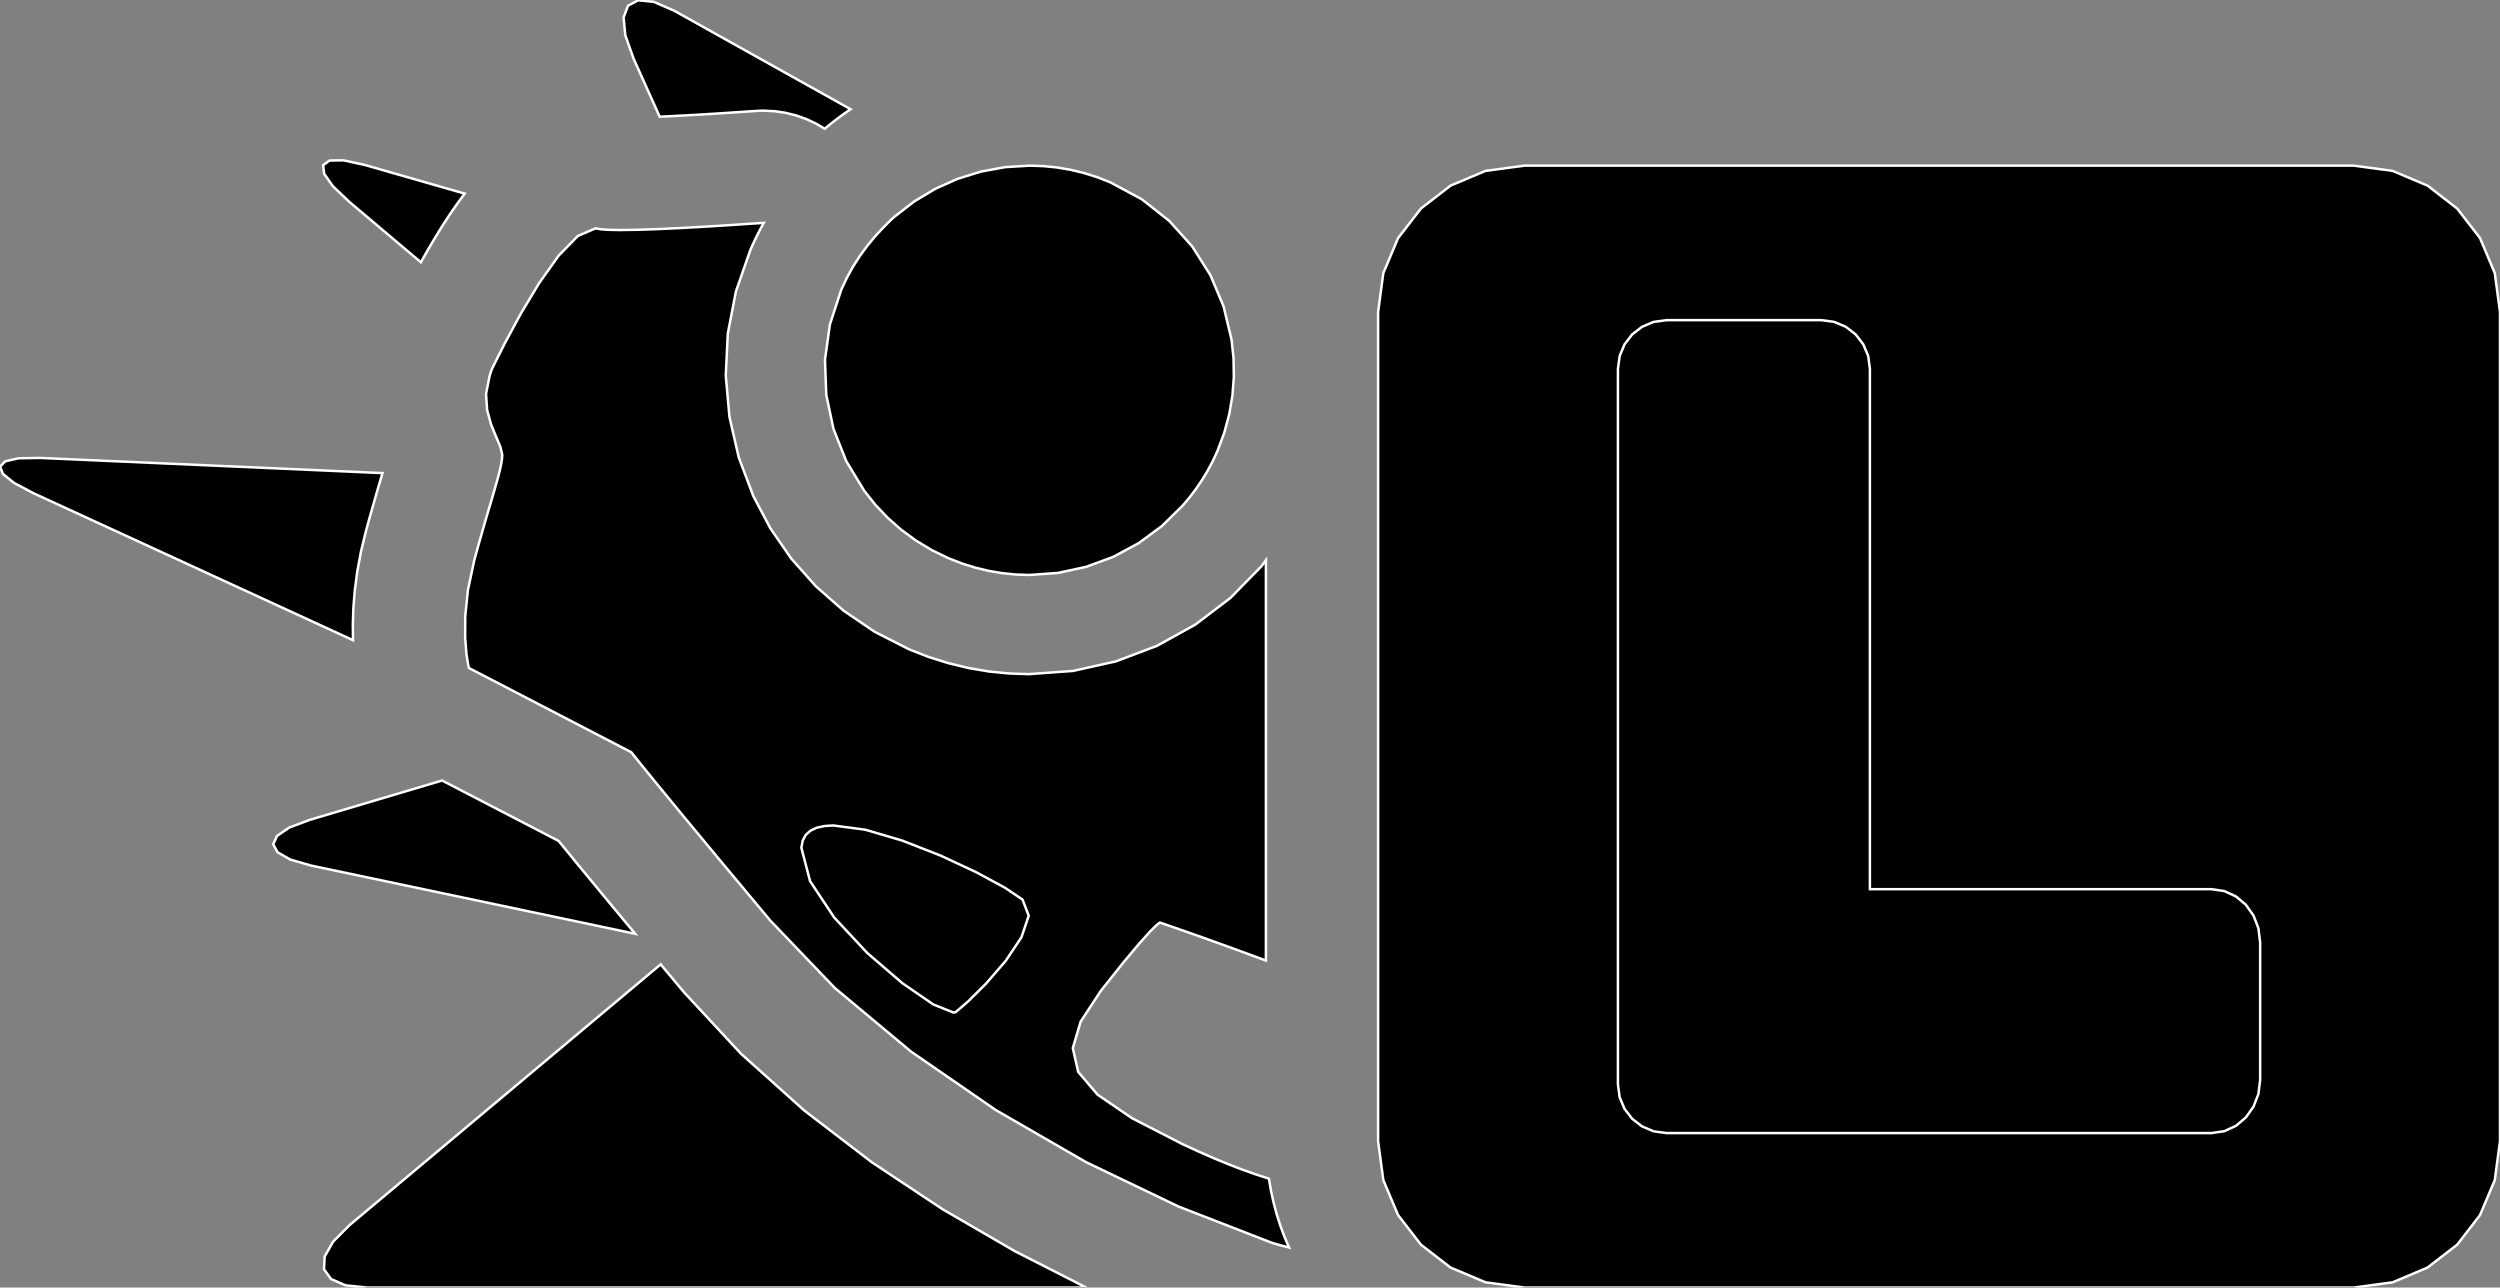 <?xml version="1.0" encoding="utf-8" ?>
<svg baseProfile="full" height="51.502" version="1.1" width="100.0" xmlns="http://www.w3.org/2000/svg" xmlns:ev="http://www.w3.org/2001/xml-events" xmlns:xlink="http://www.w3.org/1999/xlink"><rect width="100%" height="100%" fill="#808080" stroke="none"/><defs><clipPath /></defs><polygon points="29.793,4.467 29.793,4.467 29.069,4.516 29.069,4.516 28.412,4.558 28.412,4.558 27.819,4.593 27.819,4.593 27.286,4.623 27.286,4.623 26.81,4.648 26.81,4.648 26.387,4.668 26.387,4.668 25.342,2.342 25.342,2.342 25.012,1.41 25.012,1.41 24.944,0.699 24.944,0.699 25.121,0.227 25.121,0.227 25.527,0.012 25.527,0.012 26.147,0.072 26.147,0.072 26.965,0.428 26.965,0.428 34.022,4.369 34.022,4.369 33.845,4.492 33.845,4.492 33.67,4.617 33.67,4.617 33.497,4.745 33.497,4.745 33.326,4.876 33.326,4.876 33.157,5.011 33.157,5.011 32.99,5.149 32.99,5.149 32.621,4.934 32.621,4.934 32.234,4.755 32.234,4.755 31.831,4.613 31.831,4.613 31.414,4.511 31.414,4.511 30.986,4.448 30.986,4.448 30.551,4.427 30.551,4.427 30.499,4.427 30.499,4.427 30.447,4.428 30.447,4.428 30.395,4.429 30.395,4.429 30.344,4.432 30.344,4.432 30.291,4.434 30.291,4.434 30.239,4.438 30.239,4.438" stroke="white" stroke-width="0.1" /><polygon points="14.642,21.226 14.642,21.226 14.438,22.069 14.438,22.069 14.289,22.872 14.289,22.872 14.19,23.631 14.19,23.631 14.133,24.343 14.133,24.343 14.113,25.003 14.113,25.003 14.121,25.608 14.121,25.608 1.339,19.729 1.339,19.729 0.564,19.318 0.564,19.318 0.119,18.958 0.119,18.958 0.003,18.665 0.003,18.665 0.213,18.451 0.213,18.451 0.746,18.331 0.746,18.331 1.6,18.317 1.6,18.317 15.299,18.924 15.299,18.924 15.206,19.239 15.206,19.239 15.106,19.58 15.106,19.58 15,19.947 15,19.947 14.887,20.343 14.887,20.343 14.767,20.768 14.767,20.768" stroke="white" stroke-width="0.1" /><polygon points="27.364,39.696 27.364,39.696 29.637,42.147 29.637,42.147 32.161,44.413 32.161,44.413 34.871,46.489 34.871,46.489 37.699,48.367 37.699,48.367 40.58,50.04 40.58,50.04 43.448,51.502 43.448,51.502 14.688,51.502 14.688,51.502 13.818,51.413 13.818,51.413 13.24,51.16 13.24,51.16 12.96,50.769 12.96,50.769 12.986,50.263 12.986,50.263 13.323,49.667 13.323,49.667 13.98,49.006 13.98,49.006 26.427,38.574 26.427,38.574 26.576,38.752 26.576,38.752 26.727,38.934 26.727,38.934 26.882,39.119 26.882,39.119 27.039,39.307 27.039,39.307 27.2,39.499 27.2,39.499" stroke="white" stroke-width="0.1" /><polygon points="14.578,6.595 14.578,6.595 18.586,7.745 18.586,7.745 18.289,8.149 18.289,8.149 17.994,8.575 17.994,8.575 17.702,9.023 17.702,9.023 17.412,9.492 17.412,9.492 17.123,9.981 17.123,9.981 16.835,10.491 16.835,10.491 13.973,8.075 13.973,8.075 13.315,7.447 13.315,7.447 12.967,6.953 12.967,6.953 12.926,6.606 12.926,6.606 13.184,6.421 13.184,6.421 13.737,6.413 13.737,6.413" stroke="white" stroke-width="0.1" /><polygon points="17.683,31.22 17.683,31.22 22.345,33.638 22.345,33.638 22.646,34.008 22.646,34.008 23.021,34.467 23.021,34.467 23.479,35.023 23.479,35.023 24.024,35.684 24.024,35.684 24.665,36.458 24.665,36.458 25.408,37.352 25.408,37.352 12.441,34.622 12.441,34.622 11.608,34.381 11.608,34.381 11.103,34.091 11.103,34.091 10.928,33.77 10.928,33.77 11.083,33.435 11.083,33.435 11.568,33.104 11.568,33.104 12.384,32.796 12.384,32.796" stroke="white" stroke-width="0.1" /><polygon points="50.462,22.646 50.462,22.646 50.492,22.607 50.492,22.607 50.521,22.568 50.521,22.568 50.55,22.527 50.55,22.527 50.578,22.486 50.578,22.486 50.606,22.446 50.606,22.446 50.636,22.407 50.636,22.407 50.636,38.422 50.636,38.422 49.389,37.963 49.389,37.963 48.342,37.584 48.342,37.584 47.509,37.289 47.509,37.289 46.9,37.076 46.9,37.076 46.526,36.947 46.526,36.947 46.399,36.904 46.399,36.904 46.368,36.921 46.368,36.921 46.246,37.02 46.246,37.02 45.993,37.271 45.993,37.271 45.567,37.744 45.567,37.744 44.926,38.51 44.926,38.51 44.029,39.639 44.029,39.639 43.225,40.867 43.225,40.867 42.912,41.924 42.912,41.924 43.127,42.875 43.127,42.875 43.904,43.788 43.904,43.788 45.281,44.728 45.281,44.728 47.292,45.762 47.292,45.762 47.953,46.066 47.953,46.066 48.576,46.339 48.576,46.339 49.165,46.581 49.165,46.581 49.723,46.796 49.723,46.796 50.253,46.983 50.253,46.983 50.757,47.146 50.757,47.146 50.838,47.626 50.838,47.626 50.942,48.099 50.942,48.099 51.066,48.564 51.066,48.564 51.211,49.019 51.211,49.019 51.376,49.465 51.376,49.465 51.562,49.901 51.562,49.901 51.441,49.87 51.441,49.87 51.32,49.838 51.32,49.838 51.2,49.806 51.2,49.806 51.08,49.773 51.08,49.773 50.962,49.738 50.962,49.738 50.846,49.701 50.846,49.701 47.155,48.268 47.155,48.268 43.443,46.486 43.443,46.486 39.83,44.401 39.83,44.401 36.439,42.062 36.439,42.062 33.39,39.517 33.39,39.517 30.805,36.815 30.805,36.815 28.787,34.397 28.787,34.397 27.309,32.614 27.309,32.614 26.294,31.379 26.294,31.379 25.663,30.605 25.663,30.605 25.342,30.205 25.342,30.205 25.252,30.09 25.252,30.09 18.755,26.719 18.755,26.719 18.723,26.575 18.723,26.575 18.658,26.161 18.658,26.161 18.606,25.508 18.606,25.508 18.61,24.644 18.61,24.644 18.717,23.6 18.717,23.6 18.972,22.405 18.972,22.405 19.128,21.837 19.128,21.837 19.275,21.32 19.275,21.32 19.41,20.851 19.41,20.851 19.535,20.426 19.535,20.426 19.649,20.042 19.649,20.042 19.751,19.696 19.751,19.696 19.85,19.351 19.85,19.351 19.934,19.047 19.934,19.047 20,18.783 20,18.783 20.049,18.554 20.049,18.554 20.079,18.358 20.079,18.358 20.089,18.191 20.089,18.191 20.015,17.875 20.015,17.875 19.843,17.468 19.843,17.468 19.642,16.975 19.642,16.975 19.485,16.403 19.485,16.403 19.442,15.755 19.442,15.755 19.583,15.039 19.583,15.039 19.601,14.983 19.601,14.983 19.619,14.927 19.619,14.927 19.636,14.871 19.636,14.871 19.655,14.816 19.655,14.816 19.678,14.759 19.678,14.759 19.704,14.701 19.704,14.701 20.194,13.727 20.194,13.727 20.836,12.539 20.836,12.539 21.573,11.313 21.573,11.313 22.35,10.221 22.35,10.221 23.114,9.439 23.114,9.439 23.809,9.139 23.809,9.139 23.829,9.139 23.829,9.139 23.849,9.14 23.849,9.14 23.869,9.142 23.869,9.142 23.888,9.145 23.888,9.145 23.908,9.148 23.908,9.148 23.927,9.152 23.927,9.152 24.023,9.168 24.023,9.168 24.142,9.18 24.142,9.18 24.284,9.189 24.284,9.189 24.448,9.195 24.448,9.195 24.633,9.199 24.633,9.199 24.836,9.2 24.836,9.2 25.502,9.191 25.502,9.191 26.285,9.165 26.285,9.165 27.16,9.124 27.16,9.124 28.1,9.073 28.1,9.073 29.079,9.012 29.079,9.012 30.072,8.946 30.072,8.946 30.152,8.941 30.152,8.941 30.231,8.936 30.231,8.936 30.311,8.931 30.311,8.931 30.391,8.925 30.391,8.925 30.471,8.92 30.471,8.92 30.55,8.914 30.55,8.914 30.453,9.091 30.453,9.091 30.359,9.27 30.359,9.27 30.267,9.452 30.267,9.452 30.179,9.635 30.179,9.635 30.093,9.82 30.093,9.82 30.011,10.007 30.011,10.007 29.436,11.662 29.436,11.662 29.112,13.342 29.112,13.342 29.03,15.022 29.03,15.022 29.179,16.681 29.179,16.681 29.55,18.296 29.55,18.296 30.133,19.843 30.133,19.843 30.814,21.133 30.814,21.133 31.645,22.337 31.645,22.337 32.623,23.44 32.623,23.44 33.74,24.425 33.74,24.425 34.991,25.275 34.991,25.275 36.37,25.976 36.37,25.976 37.156,26.283 37.156,26.283 37.949,26.531 37.949,26.531 38.749,26.723 38.749,26.723 39.552,26.859 39.552,26.859 40.356,26.939 40.356,26.939 41.159,26.966 41.159,26.966 42.921,26.837 42.921,26.837 44.635,26.456 44.635,26.456 46.274,25.836 46.274,25.836 47.809,24.987 47.809,24.987 49.214,23.92 49.214,23.92" stroke="white" stroke-width="0.1" /><polygon points="40.901,35.983 40.901,35.983 40.192,35.507 40.192,35.507 39.046,34.887 39.046,34.887 37.626,34.225 37.626,34.225 36.092,33.624 36.092,33.624 34.607,33.187 34.607,33.187 33.332,33.019 33.332,33.019 33.33,33.019 33.33,33.019 32.976,33.041 32.976,33.041 32.671,33.108 32.671,33.108 32.421,33.225 32.421,33.225 32.231,33.395 32.231,33.395 32.107,33.623 32.107,33.623 32.055,33.912 32.055,33.912 32.403,35.246 32.403,35.246 33.369,36.702 33.369,36.702 34.691,38.119 34.691,38.119 36.101,39.333 36.101,39.333 37.337,40.181 37.337,40.181 38.133,40.5 38.133,40.5 38.155,40.499 38.155,40.499 38.176,40.497 38.176,40.497 38.194,40.493 38.194,40.493 38.212,40.488 38.212,40.488 38.227,40.481 38.227,40.481 38.241,40.473 38.241,40.473 38.72,40.061 38.72,40.061 39.447,39.338 39.447,39.338 40.225,38.438 40.225,38.438 40.858,37.49 40.858,37.49 41.149,36.628 41.149,36.628" stroke="white" stroke-width="0.1" /><polygon points="49.259,13.573 49.259,13.573 49.259,13.575 49.259,13.575 49.26,13.578 49.26,13.578 49.26,13.58 49.26,13.58 49.261,13.583 49.261,13.583 49.261,13.586 49.261,13.586 49.262,13.588 49.262,13.588 49.341,14.326 49.341,14.326 49.354,15.071 49.354,15.071 49.297,15.82 49.297,15.82 49.17,16.568 49.17,16.568 48.97,17.312 48.97,17.312 48.695,18.046 48.695,18.046 48.509,18.448 48.509,18.448 48.303,18.834 48.303,18.834 48.079,19.204 48.079,19.204 47.838,19.559 47.838,19.559 47.58,19.899 47.58,19.899 47.308,20.223 47.308,20.223 46.475,21.042 46.475,21.042 45.544,21.727 45.544,21.727 44.532,22.273 44.532,22.273 43.454,22.671 43.454,22.671 42.329,22.916 42.329,22.916 41.172,22.999 41.172,22.999 40.631,22.981 40.631,22.981 40.088,22.926 40.088,22.926 39.546,22.834 39.546,22.834 39.006,22.704 39.006,22.704 38.47,22.536 38.47,22.536 37.94,22.329 37.94,22.329 37.264,22.001 37.264,22.001 36.632,21.619 36.632,21.619 36.046,21.188 36.046,21.188 35.507,20.711 35.507,20.711 35.016,20.193 35.016,20.193 34.574,19.638 34.574,19.638 33.851,18.447 33.851,18.447 33.339,17.156 33.339,17.156 33.051,15.793 33.051,15.793 32.999,14.389 32.999,14.389 33.197,12.973 33.197,12.973 33.656,11.576 33.656,11.576 33.873,11.114 33.873,11.114 34.117,10.672 34.117,10.672 34.385,10.252 34.385,10.252 34.676,9.853 34.676,9.853 34.987,9.474 34.987,9.474 35.318,9.116 35.318,9.116 35.393,9.039 35.393,9.039 35.469,8.963 35.469,8.963 35.545,8.887 35.545,8.887 35.622,8.812 35.622,8.812 35.701,8.739 35.701,8.739 35.781,8.668 35.781,8.668 36.562,8.062 36.562,8.062 37.405,7.556 37.405,7.556 38.3,7.155 38.3,7.155 39.236,6.864 39.236,6.864 40.204,6.686 40.204,6.686 41.192,6.626 41.192,6.626 41.731,6.644 41.731,6.644 42.271,6.698 42.271,6.698 42.81,6.789 42.81,6.789 43.348,6.918 43.348,6.918 43.881,7.085 43.881,7.085 44.41,7.292 44.41,7.292 45.674,7.972 45.674,7.972 46.77,8.836 46.77,8.836 47.687,9.856 47.687,9.856 48.415,11.004 48.415,11.004 48.942,12.253 48.942,12.253" stroke="white" stroke-width="0.1" /><polygon points="60.978,51.502 60.978,51.502 59.421,51.293 59.421,51.293 58.023,50.703 58.023,50.703 56.838,49.788 56.838,49.788 55.923,48.603 55.923,48.603 55.333,47.205 55.333,47.205 55.124,45.648 55.124,45.648 55.124,12.48 55.124,12.48 55.333,10.924 55.333,10.924 55.923,9.525 55.923,9.525 56.838,8.341 56.838,8.341 58.023,7.425 58.023,7.425 59.421,6.835 59.421,6.835 60.978,6.626 60.978,6.626 94.146,6.626 94.146,6.626 95.702,6.835 95.702,6.835 97.101,7.425 97.101,7.425 98.286,8.341 98.286,8.341 99.201,9.525 99.201,9.525 99.791,10.924 99.791,10.924 100.0,12.48 100.0,12.48 100.0,45.648 100.0,45.648 99.791,47.205 99.791,47.205 99.201,48.603 99.201,48.603 98.286,49.788 98.286,49.788 97.101,50.703 97.101,50.703 95.702,51.293 95.702,51.293 94.146,51.502 94.146,51.502 66.625,51.502 66.625,51.502" stroke="white" stroke-width="0.1" /><polygon points="64.717,14.756 64.717,14.756 64.717,37.695 64.717,37.695 64.717,43.194 64.717,43.194 64.717,43.372 64.717,43.372 64.786,43.89 64.786,43.89 64.983,44.357 64.983,44.357 65.288,44.751 65.288,44.751 65.683,45.057 65.683,45.057 66.149,45.253 66.149,45.253 66.667,45.323 66.667,45.323 72.846,45.323 72.846,45.323 88.456,45.323 88.456,45.323 88.974,45.247 88.974,45.247 89.44,45.032 89.44,45.032 89.834,44.699 89.834,44.699 90.139,44.268 90.139,44.268 90.336,43.76 90.336,43.76 90.406,43.194 90.406,43.194 90.406,37.695 90.406,37.695 90.336,37.129 90.336,37.129 90.139,36.621 90.139,36.621 89.834,36.19 89.834,36.19 89.44,35.858 89.44,35.858 88.974,35.643 88.974,35.643 88.456,35.567 88.456,35.567 74.796,35.567 74.796,35.567 74.796,14.756 74.796,14.756 74.727,14.237 74.727,14.237 74.53,13.771 74.53,13.771 74.225,13.376 74.225,13.376 73.83,13.071 73.83,13.071 73.365,12.875 73.365,12.875 72.846,12.805 72.846,12.805 66.667,12.805 66.667,12.805 66.149,12.875 66.149,12.875 65.683,13.071 65.683,13.071 65.288,13.376 65.288,13.376 64.983,13.771 64.983,13.771 64.787,14.237 64.787,14.237" stroke="white" stroke-width="0.1" /></svg>